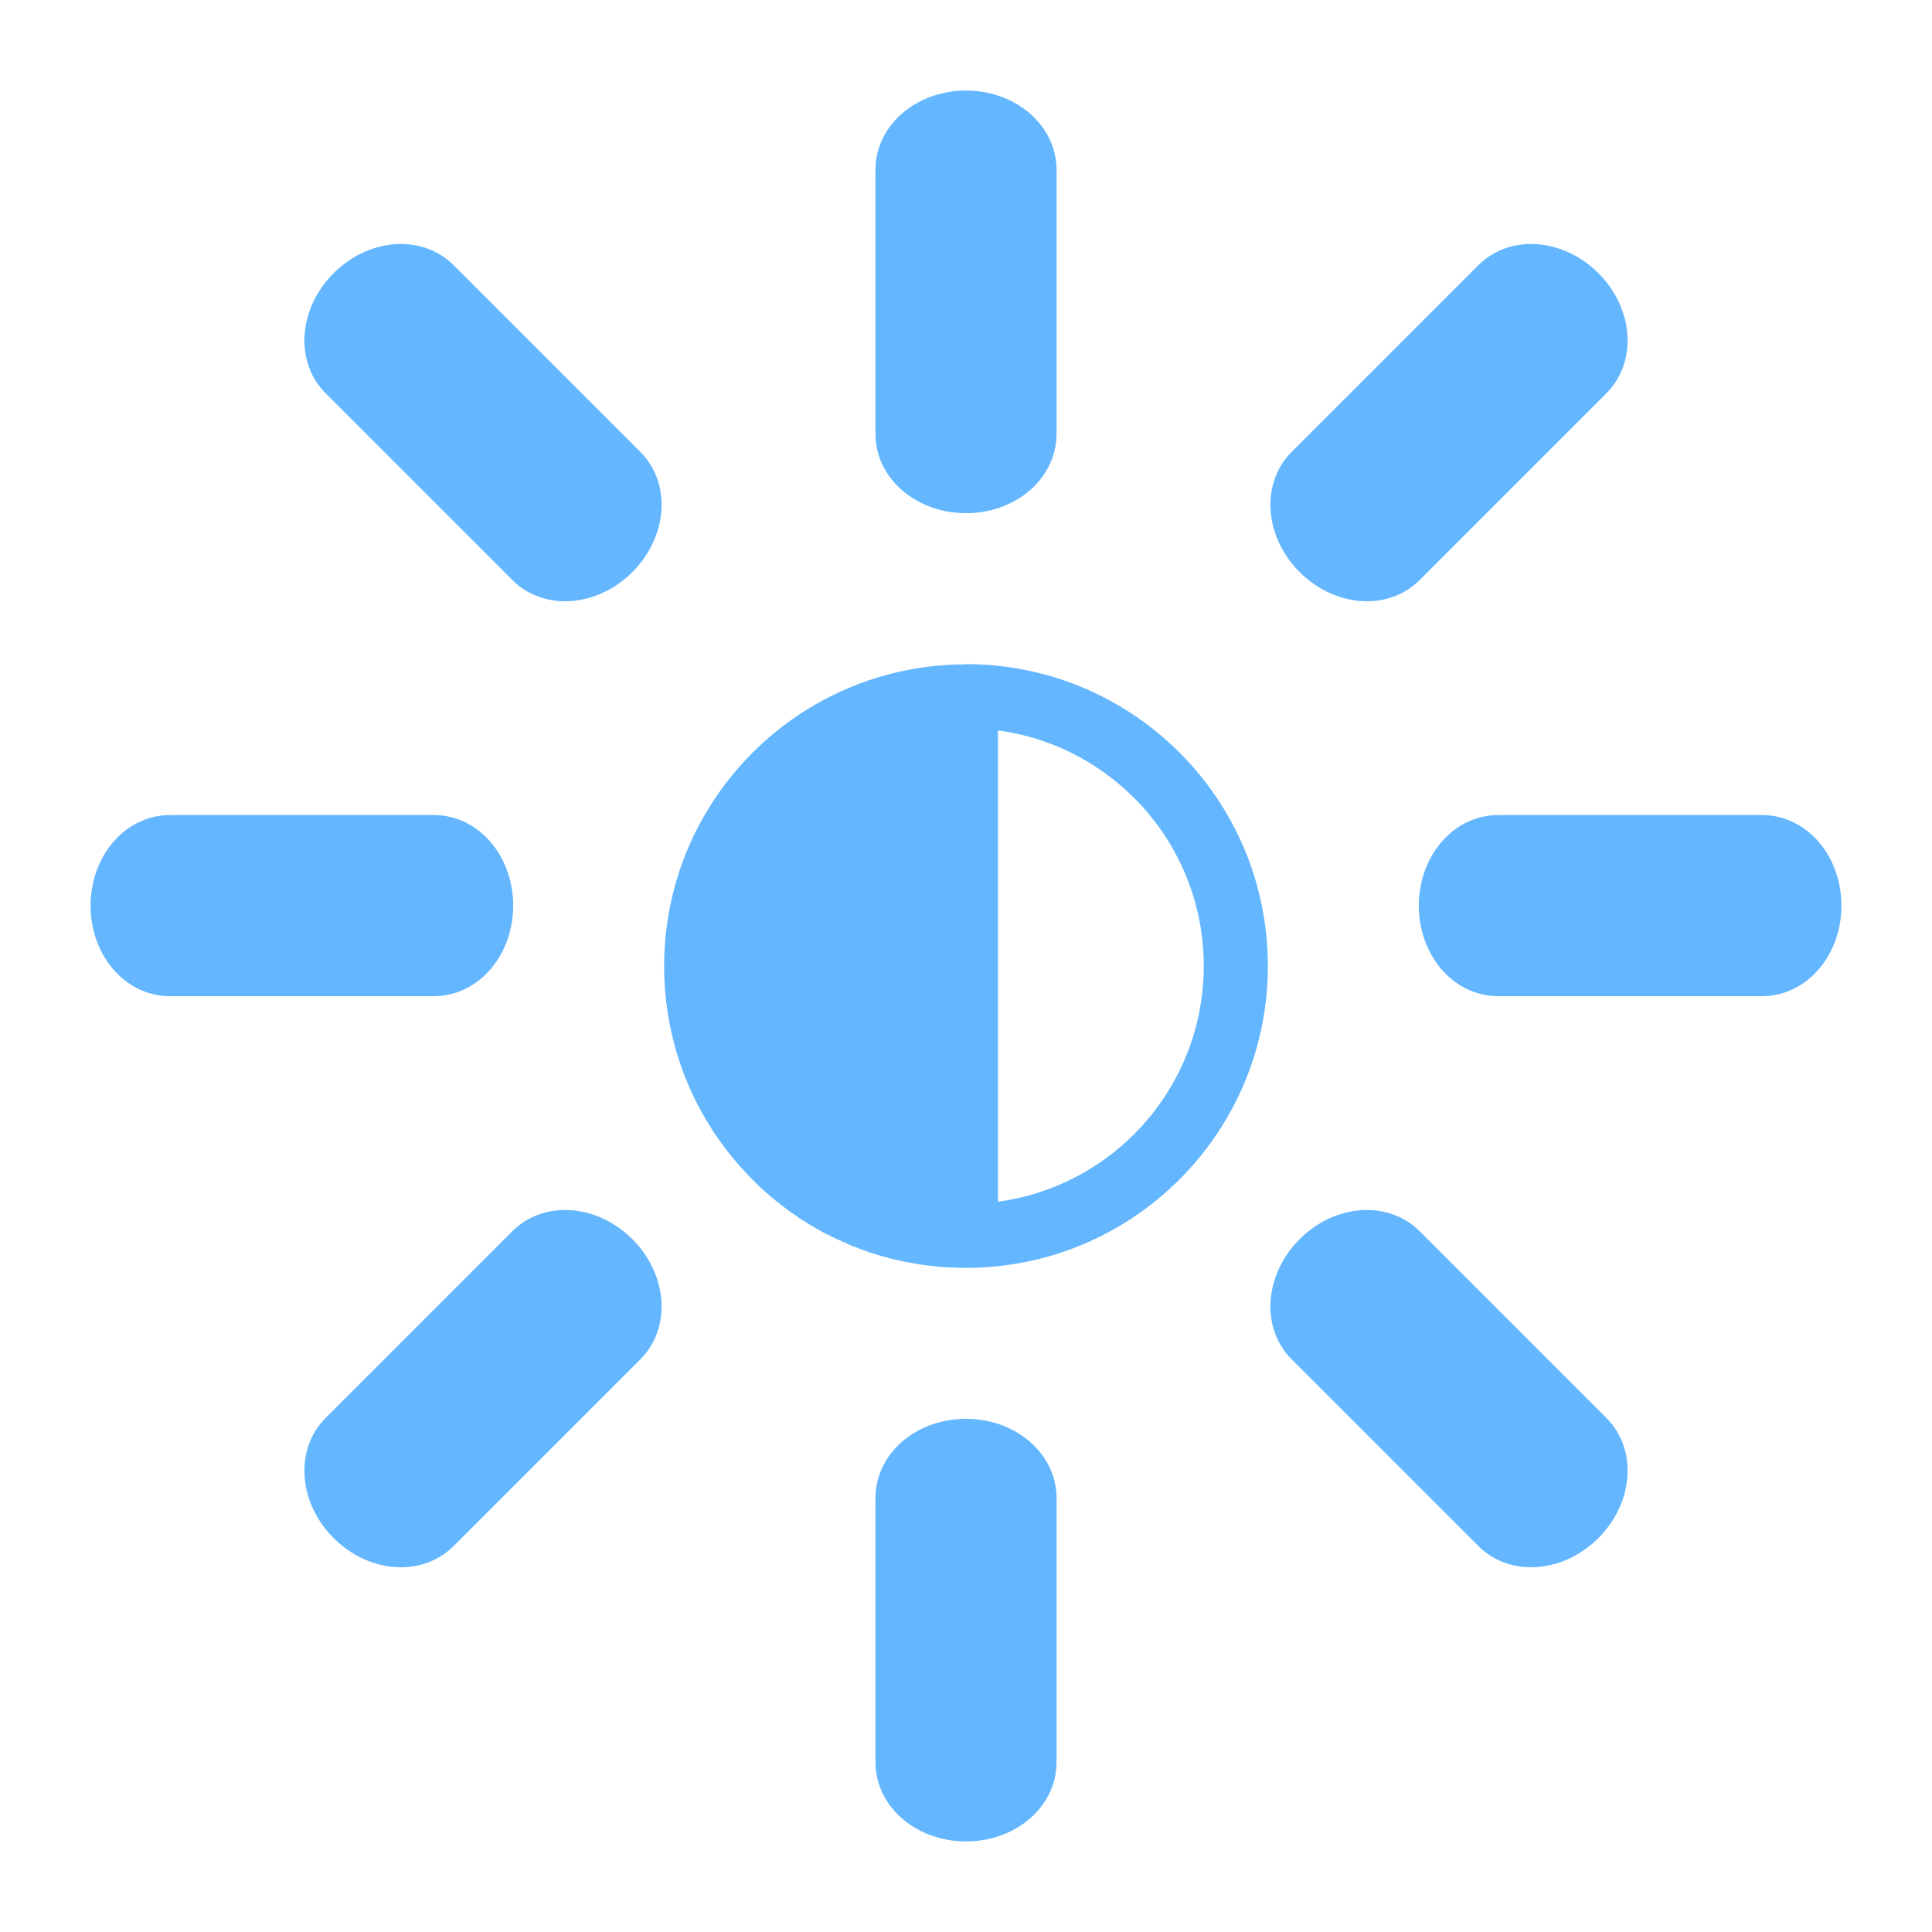 <?xml version="1.0" encoding="UTF-8"?>
<svg width="16px" height="16px" viewBox="0 0 16 16" version="1.1" xmlns="http://www.w3.org/2000/svg" xmlns:xlink="http://www.w3.org/1999/xlink">
    <title>24 h@3x</title>
    <g id="Work-Calendar" stroke="none" stroke-width="1" fill="none" fill-rule="evenodd">
        <g transform="translate(-1266, -171)" id="Group-13-Copy-2">
            <g transform="translate(1256, 161)">
                <g id="24-h" transform="translate(10, 10)">
                    <g id="ic_NightShift" fill="#5C63AB" opacity="0">
                        <rect id="Icon-Spacing" x="0" y="0" width="15.919" height="15.919" rx="3.317"></rect>
                    </g>
                    <g id="Group-5" transform="translate(1, 1)" fill="#64B7FF" fill-rule="nonzero">
                        <path d="M7,4.5 L7.007,4.5 C7.694,4.502 8.316,4.781 8.768,5.232 C9.22,5.684 9.5,6.31 9.5,7 C9.5,7.69 9.22,8.316 8.768,8.768 C8.316,9.219 7.694,9.498 7.007,9.5 L6.935,9.5 L6.928,9.498 L6.896,9.498 L6.871,9.497 L6.864,9.497 L6.839,9.495 L6.832,9.495 L6.807,9.493 L6.8,9.493 L6.775,9.491 L6.768,9.49 L6.744,9.488 L6.738,9.486 L6.713,9.484 L6.706,9.483 L6.682,9.481 L6.675,9.479 L6.65,9.476 L6.644,9.476 L6.62,9.472 L6.613,9.47 L6.588,9.467 L6.582,9.465 L6.558,9.461 L6.552,9.46 L6.526,9.456 L6.521,9.454 L6.496,9.449 L6.49,9.449 L6.466,9.444 L6.46,9.442 L6.436,9.437 L6.43,9.435 L6.405,9.43 L6.4,9.428 L6.375,9.423 L6.37,9.421 L6.345,9.414 L6.34,9.412 L6.315,9.405 L6.31,9.405 L6.285,9.398 L6.281,9.396 L6.257,9.389 L6.251,9.388 L6.226,9.379 L6.223,9.379 L6.198,9.37 L6.193,9.368 L6.168,9.359 L6.164,9.358 L6.14,9.349 L6.136,9.349 L6.111,9.338 L6.108,9.336 L6.083,9.327 L6.079,9.326 L6.054,9.317 L6.051,9.315 L6.026,9.305 L6.022,9.303 L5.998,9.292 L5.994,9.29 L5.969,9.28 L5.968,9.278 L5.943,9.267 L5.939,9.266 L5.914,9.255 L5.913,9.253 L5.888,9.241 L5.884,9.239 L5.861,9.227 L5.858,9.227 L5.833,9.215 L5.831,9.213 L5.806,9.201 L5.805,9.199 L5.78,9.185 L5.778,9.185 L5.755,9.17 L5.752,9.169 L5.729,9.155 L5.727,9.155 L5.702,9.14 L5.7,9.139 L5.677,9.124 L5.676,9.123 L5.651,9.107 L5.649,9.107 L5.626,9.091 L5.624,9.091 L5.601,9.075 L5.6,9.073 L5.577,9.057 L5.575,9.057 L5.552,9.04 L5.55,9.04 L5.527,9.022 L5.526,9.022 L5.48,8.987 L5.478,8.987 L5.455,8.969 L5.455,8.967 L5.432,8.95 L5.409,8.93 L5.386,8.913 L5.386,8.911 L5.34,8.872 L5.319,8.852 L5.296,8.833 L5.296,8.831 L5.275,8.812 L5.232,8.769 C4.78,8.318 4.5,7.692 4.5,7.002 C4.5,6.312 4.78,5.685 5.232,5.234 C5.684,4.781 6.31,4.502 7,4.502 L7,4.5 Z M7.265,5.048 L7.265,8.952 C7.702,8.893 8.095,8.69 8.392,8.393 C8.748,8.037 8.969,7.543 8.969,7 C8.969,6.457 8.748,5.963 8.392,5.608 C8.095,5.311 7.702,5.107 7.265,5.049 L7.265,5.048 Z" id="Shape"></path>
                        <path d="M6.5,0.406 C6.5,0.181 6.723,0 7,0 C7.277,0 7.5,0.182 7.5,0.406 L7.5,2.594 C7.5,2.819 7.277,3 7,3 C6.723,3 6.5,2.818 6.5,2.594 L6.5,0.406 Z" id="Path" stroke="#64B7FF" stroke-width="0.5"></path>
                        <path d="M10.5,1.406 C10.5,1.181 10.723,1 11,1 C11.277,1 11.5,1.182 11.5,1.406 L11.5,3.594 C11.5,3.819 11.277,4 11,4 C10.723,4 10.5,3.818 10.5,3.594 L10.5,1.406 Z" id="Path-Copy" stroke="#64B7FF" stroke-width="0.5" transform="translate(11, 2.5) rotate(45) translate(-11, -2.5) "></path>
                        <path d="M2.5,1.406 C2.5,1.181 2.723,1 3,1 C3.277,1 3.5,1.182 3.5,1.406 L3.5,3.594 C3.5,3.819 3.277,4 3,4 C2.723,4 2.5,3.818 2.5,3.594 L2.5,1.406 Z" id="Path-Copy-3" stroke="#64B7FF" stroke-width="0.5" transform="translate(3, 2.5) scale(-1, 1) rotate(45) translate(-3, -2.5) "></path>
                        <path d="M10.5,9.406 C10.5,9.181 10.723,9 11,9 C11.277,9 11.5,9.182 11.5,9.406 L11.5,11.594 C11.5,11.819 11.277,12 11,12 C10.723,12 10.5,11.818 10.5,11.594 L10.5,9.406 Z" id="Path-Copy-2" stroke="#64B7FF" stroke-width="0.5" transform="translate(11, 10.5) scale(1, -1) rotate(45) translate(-11, -10.5) "></path>
                        <path d="M2.5,9.406 C2.5,9.181 2.723,9 3,9 C3.277,9 3.5,9.182 3.5,9.406 L3.5,11.594 C3.5,11.819 3.277,12 3,12 C2.723,12 2.5,11.818 2.5,11.594 L2.5,9.406 Z" id="Path-Copy-4" stroke="#64B7FF" stroke-width="0.5" transform="translate(3, 10.5) scale(-1, -1) rotate(45) translate(-3, -10.5) "></path>
                        <path d="M6.5,11.406 C6.5,11.181 6.723,11 7,11 C7.277,11 7.5,11.182 7.5,11.406 L7.5,13.594 C7.5,13.819 7.277,14 7,14 C6.723,14 6.5,13.818 6.5,13.594 L6.5,11.406 Z" id="Path" stroke="#64B7FF" stroke-width="0.5"></path>
                        <path d="M13.594,6 C13.819,6 14,6.223 14,6.5 C14,6.777 13.818,7 13.594,7 L11.406,7 C11.181,7 11,6.777 11,6.5 C11,6.223 11.182,6 11.406,6 L13.594,6 Z" id="Path" stroke="#64B7FF" stroke-width="0.5"></path>
                        <path d="M2.594,6 C2.819,6 3,6.223 3,6.5 C3,6.777 2.818,7 2.594,7 L0.406,7 C0.181,7 0,6.777 0,6.5 C0,6.223 0.182,6 0.406,6 L2.594,6 Z" id="Path" stroke="#64B7FF" stroke-width="0.5"></path>
                    </g>
                </g>
            </g>
        </g>
    </g>
</svg>
